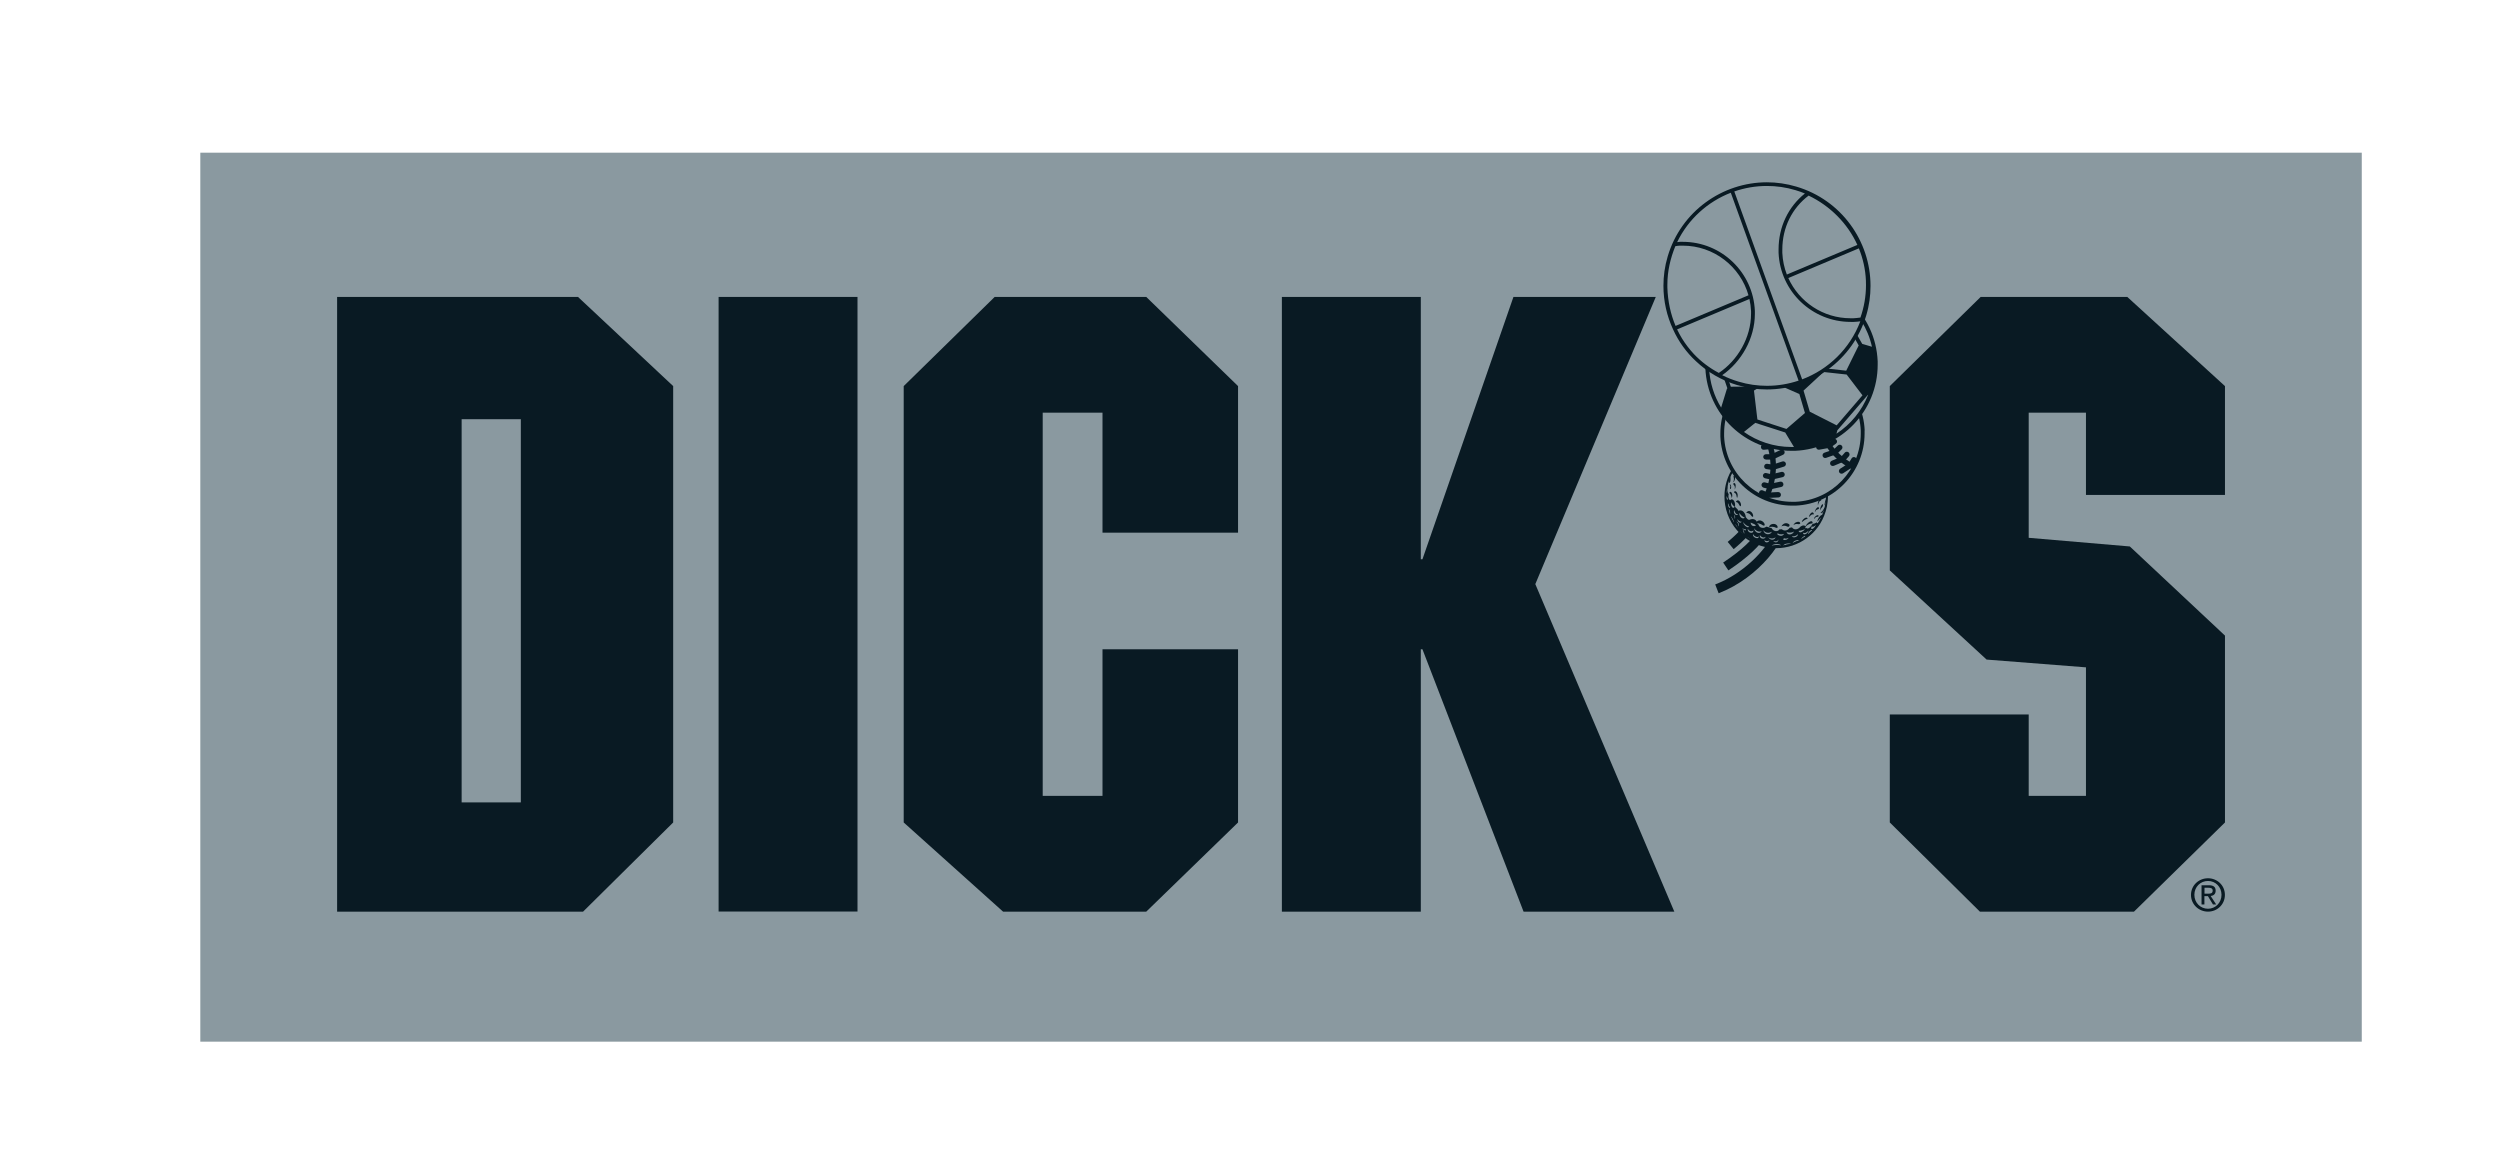 <svg xmlns="http://www.w3.org/2000/svg" fill="none" viewBox="0 0 96 45" height="45" width="96">
<path fill="#8A99A0" d="M90.692 5.863H7.692V40H90.692V5.863Z"></path>
<path fill="#091A23" d="M22.39 35.007H12.945V11.402H22.195L25.85 14.826V31.583L22.39 35.007ZM17.727 16.097V30.813H20V16.097H17.727Z" clip-rule="evenodd" fill-rule="evenodd"></path>
<path fill="#091A23" d="M32.928 11.402H27.594V35.003H32.928V11.402Z"></path>
<path fill="#091A23" d="M42.336 20.455H47.541V14.826L44.016 11.402H38.196L34.702 14.826V31.583L38.518 35.007H44.016L47.541 31.583V24.933H42.336V30.562H40.04V15.846H42.336V20.455Z"></path>
<path fill="#091A23" d="M54.559 21.476H54.622L58.116 11.402H63.582L58.956 22.43L64.294 35.007H58.505L54.622 24.933H54.559V35.007H49.224V11.402H54.559V21.476Z"></path>
<path fill="#091A23" d="M85.439 14.826L81.688 11.402H76.058L72.568 14.826V21.904L76.286 25.328L80.101 25.626V30.562H77.902V27.436H72.568V31.583L76.028 35.007H81.945L85.439 31.583V24.407L81.785 20.984L77.902 20.652V15.846H80.101V19.006H85.439V14.826Z"></path>
<path fill="#091A23" d="M84.784 34.411H84.649V34.732H84.539V33.993H84.82C84.994 33.993 85.081 34.056 85.081 34.203C85.081 34.337 84.998 34.394 84.89 34.407L85.102 34.732H84.978L84.784 34.411ZM84.653 34.09V34.317H84.786C84.884 34.317 84.967 34.31 84.967 34.197C84.967 34.106 84.884 34.09 84.807 34.09H84.653Z" clip-rule="evenodd" fill-rule="evenodd"></path>
<path fill="#091A23" d="M85.436 34.364C85.436 34.736 85.138 35.007 84.787 35.007C84.435 35.007 84.134 34.732 84.134 34.364C84.134 33.996 84.435 33.725 84.787 33.725C85.138 33.725 85.436 33.993 85.436 34.364ZM84.787 33.829C84.496 33.829 84.264 34.056 84.264 34.361C84.264 34.669 84.499 34.896 84.787 34.896C85.075 34.896 85.306 34.662 85.306 34.361C85.306 34.059 85.078 33.829 84.787 33.829Z" clip-rule="evenodd" fill-rule="evenodd"></path>
<path fill="#8A99A0" d="M66.57 21.09L66.572 21.088L66.574 21.09H66.57Z"></path>
<path fill="#091A23" d="M66.572 21.088C67.003 20.734 67.293 20.403 67.477 20.089C67.661 19.775 67.738 19.473 67.738 19.196C67.738 18.941 67.675 18.71 67.588 18.503L67.253 18.643C67.327 18.817 67.377 18.998 67.377 19.196C67.377 19.406 67.323 19.637 67.166 19.905C67.009 20.173 66.751 20.474 66.343 20.809L66.572 21.088Z"></path>
<path fill="#091A23" d="M66.37 21.903C67.119 21.404 67.574 20.963 67.842 20.541C68.113 20.119 68.19 19.721 68.187 19.353C68.187 19.279 68.187 19.206 68.18 19.132L67.819 19.155L67.819 19.165C67.822 19.228 67.825 19.289 67.825 19.353C67.825 19.674 67.768 19.982 67.537 20.347C67.307 20.708 66.892 21.123 66.169 21.602L66.37 21.903Z"></path>
<path fill="#091A23" d="M67.896 21.428C67.427 21.97 66.771 22.482 65.991 22.783L65.995 22.78L65.864 22.442C66.4 22.238 66.878 21.916 67.266 21.558C67.655 21.2 67.953 20.799 68.123 20.447C68.237 20.216 68.291 20.002 68.291 19.848V19.795L68.652 19.765C68.655 19.791 68.655 19.821 68.655 19.848C68.652 20.082 68.578 20.34 68.448 20.608C68.317 20.876 68.13 21.157 67.896 21.428Z"></path>
<path fill="#091A23" d="M68.786 17.201C67.758 16.88 66.664 17.455 66.343 18.483C66.021 19.51 66.597 20.605 67.624 20.926C68.652 21.247 69.746 20.672 70.064 19.644C70.386 18.617 69.813 17.522 68.782 17.204L68.786 17.201Z"></path>
<path fill="#8A99A0" d="M70.149 19.155L70.151 19.155L70.148 19.169L70.149 19.155Z"></path>
<path fill="#8A99A0" d="M68.746 17.201C69.746 17.483 70.199 18.437 70.149 19.155C70.13 19.15 70.118 19.163 70.114 19.172C70.108 19.197 70.1 19.219 70.093 19.241C70.077 19.287 70.062 19.33 70.064 19.383C70.064 19.413 70.081 19.41 70.088 19.363C70.088 19.329 70.105 19.297 70.122 19.267C70.135 19.243 70.146 19.221 70.148 19.202C70.148 19.276 70.114 19.467 70.098 19.517L70.078 19.49C70.051 19.509 70.035 19.537 70.019 19.566C70.012 19.577 70.005 19.589 69.997 19.601C69.977 19.631 69.95 19.661 69.914 19.678V19.691C69.923 19.698 69.935 19.693 69.944 19.689C69.954 19.684 69.961 19.681 69.954 19.704L69.96 19.718C69.972 19.71 69.976 19.701 69.98 19.691C69.982 19.684 69.985 19.678 69.991 19.671C70.021 19.624 70.054 19.574 70.091 19.534C70.067 19.627 70.041 19.711 70.004 19.801C69.991 19.781 69.971 19.771 69.944 19.781C69.89 19.798 69.81 19.912 69.79 19.989C69.78 20.019 69.79 20.029 69.806 20.009L69.817 19.997C69.857 19.948 69.933 19.859 69.957 19.865C69.954 19.873 69.952 19.88 69.949 19.888C69.921 19.969 69.886 20.068 69.81 20.086C69.807 20.086 69.805 20.087 69.802 20.088C69.785 20.093 69.765 20.098 69.776 20.052C69.767 20.057 69.758 20.062 69.749 20.067C69.703 20.091 69.656 20.115 69.609 20.113L69.608 20.113C69.571 20.172 69.451 20.357 69.358 20.273L69.321 20.29C69.311 20.18 69.502 20.099 69.592 20.096C69.606 20.089 69.612 20.073 69.596 20.039C69.566 19.972 69.415 20.052 69.331 20.206C69.254 20.136 69.137 20.213 69.11 20.25C69.067 20.31 68.903 20.387 68.812 20.25C68.8 20.251 68.787 20.255 68.774 20.258C68.757 20.262 68.739 20.267 68.722 20.267C68.669 20.36 68.528 20.417 68.421 20.323C68.391 20.327 68.357 20.33 68.327 20.33C68.277 20.424 68.106 20.427 68.023 20.273C67.984 20.273 67.949 20.26 67.914 20.247C67.885 20.237 67.856 20.226 67.825 20.223C67.762 20.28 67.675 20.283 67.604 20.25C67.561 20.226 67.531 20.176 67.517 20.126H67.497C67.46 19.979 67.363 19.878 67.173 19.962C67.121 19.962 67.092 19.925 67.066 19.891C67.057 19.879 67.048 19.868 67.039 19.858C67.032 19.765 66.985 19.657 66.895 19.614C66.855 19.594 66.804 19.594 66.761 19.614C66.746 19.611 66.74 19.596 66.735 19.582C66.734 19.578 66.733 19.574 66.731 19.57C66.719 19.55 66.7 19.535 66.682 19.52C66.656 19.499 66.63 19.478 66.624 19.44C66.647 19.309 66.57 19.142 66.466 19.179C66.446 19.253 66.339 19.166 66.383 18.971C66.334 18.929 66.336 18.855 66.338 18.79C66.34 18.752 66.341 18.718 66.333 18.694C66.32 18.651 66.37 18.472 66.407 18.342L66.409 18.334C66.389 18.404 66.386 18.513 66.406 18.546L66.426 18.54C66.453 18.479 66.466 18.379 66.44 18.309L66.423 18.295C66.547 17.864 67.437 16.833 68.746 17.201Z"></path>
<path fill="#8A99A0" d="M66.304 18.761C66.292 18.822 66.28 18.882 66.286 18.937C66.332 18.881 66.342 18.797 66.309 18.734C66.307 18.743 66.305 18.752 66.304 18.761Z"></path>
<path fill="#8A99A0" d="M66.353 19.162L66.336 19.195C66.282 19.165 66.282 19.098 66.286 19.045C66.316 19.078 66.339 19.118 66.353 19.162Z"></path>
<path fill="#8A99A0" d="M69.156 20.437C69.162 20.436 69.168 20.434 69.174 20.433L69.177 20.43C69.183 20.426 69.19 20.422 69.197 20.419C69.243 20.392 69.292 20.363 69.304 20.317L69.244 20.347C69.236 20.349 69.228 20.352 69.221 20.354C69.171 20.369 69.122 20.384 69.07 20.384V20.39C69.067 20.409 69.085 20.422 69.098 20.432L69.1 20.433C69.118 20.446 69.138 20.442 69.156 20.437Z"></path>
<path fill="#8A99A0" d="M67.43 20.179C67.386 20.206 67.333 20.212 67.286 20.186C67.249 20.159 67.226 20.113 67.223 20.066C67.239 20.073 67.257 20.081 67.276 20.088C67.331 20.11 67.392 20.135 67.43 20.179Z"></path>
<path fill="#8A99A0" d="M67.206 20.715C67.152 20.688 67.092 20.648 67.046 20.611C67.109 20.631 67.172 20.661 67.206 20.715Z"></path>
<path fill="#8A99A0" d="M69.746 20.143C69.745 20.146 69.742 20.15 69.739 20.154C69.74 20.15 69.742 20.146 69.743 20.143H69.746Z"></path>
<path fill="#8A99A0" d="M69.738 20.154C69.71 20.224 69.659 20.3 69.589 20.313C69.539 20.323 69.536 20.286 69.576 20.206C69.594 20.261 69.703 20.198 69.738 20.154Z"></path>
<path fill="#8A99A0" d="M69.656 20.36C69.666 20.303 69.723 20.233 69.753 20.233C69.749 20.253 69.683 20.336 69.656 20.36Z"></path>
<path fill="#8A99A0" d="M69.562 20.354C69.472 20.377 69.425 20.48 69.428 20.52C69.462 20.507 69.495 20.45 69.502 20.437C69.508 20.424 69.532 20.414 69.555 20.41C69.592 20.407 69.602 20.344 69.562 20.354Z"></path>
<path fill="#8A99A0" d="M69.448 20.37C69.421 20.49 69.294 20.55 69.248 20.504H69.251C69.221 20.467 69.254 20.447 69.288 20.467C69.324 20.487 69.424 20.407 69.448 20.37Z"></path>
<path fill="#8A99A0" d="M69.294 20.581C69.234 20.608 69.164 20.665 69.161 20.744C69.164 20.741 69.169 20.736 69.175 20.729C69.205 20.696 69.264 20.631 69.294 20.628C69.331 20.628 69.344 20.558 69.294 20.581Z"></path>
<path fill="#8A99A0" d="M68.833 20.872C68.856 20.759 69.057 20.705 69.121 20.765C69.007 20.765 68.896 20.805 68.833 20.872Z"></path>
<path fill="#8A99A0" d="M68.806 20.591C68.862 20.688 69.049 20.608 69.043 20.511C69.019 20.534 68.939 20.614 68.806 20.591Z"></path>
<path fill="#8A99A0" d="M68.605 20.414C68.618 20.584 68.859 20.538 68.893 20.397C68.873 20.461 68.615 20.474 68.605 20.414Z"></path>
<path fill="#8A99A0" d="M68.518 20.661C68.475 20.691 68.465 20.705 68.484 20.725C68.515 20.751 68.651 20.735 68.685 20.645C68.665 20.681 68.508 20.701 68.518 20.661Z"></path>
<path fill="#8A99A0" d="M68.458 20.973C68.501 20.859 68.749 20.839 68.799 20.906C68.686 20.889 68.532 20.913 68.458 20.973Z"></path>
<path fill="#8A99A0" d="M68.033 20.956C68.096 20.872 68.354 20.872 68.394 20.946C68.284 20.913 68.12 20.926 68.033 20.956Z"></path>
<path fill="#8A99A0" d="M68.26 20.531C68.227 20.497 68.257 20.461 68.297 20.497C68.331 20.528 68.491 20.524 68.511 20.494C68.448 20.635 68.284 20.554 68.26 20.531Z"></path>
<path fill="#8A99A0" d="M68.283 20.718C68.31 20.775 68.206 20.898 68.09 20.772L68.096 20.774C68.14 20.786 68.258 20.819 68.283 20.718Z"></path>
<path fill="#8A99A0" d="M67.902 20.628C67.999 20.785 68.163 20.729 68.18 20.628C68.16 20.658 68.019 20.725 67.902 20.628Z"></path>
<path fill="#8A99A0" d="M67.712 20.357C67.762 20.588 68.029 20.528 68.033 20.414C68.013 20.444 67.822 20.524 67.712 20.357Z"></path>
<path fill="#8A99A0" d="M67.794 20.608C67.794 20.738 67.534 20.698 67.581 20.544C67.594 20.594 67.728 20.691 67.794 20.608Z"></path>
<path fill="#8A99A0" d="M67.353 20.28C67.404 20.511 67.621 20.498 67.645 20.39C67.625 20.421 67.464 20.451 67.353 20.28Z"></path>
<path fill="#8A99A0" d="M67.942 20.748C67.935 20.842 67.758 20.872 67.755 20.732C67.778 20.772 67.868 20.805 67.942 20.748Z"></path>
<path fill="#8A99A0" d="M67.517 20.578C67.597 20.744 67.27 20.654 67.317 20.504C67.333 20.584 67.537 20.681 67.517 20.578Z"></path>
<path fill="#8A99A0" d="M67.326 20.367C67.349 20.533 67.073 20.457 67.119 20.303C67.132 20.37 67.259 20.45 67.326 20.367Z"></path>
<path fill="#8A99A0" d="M66.931 20.527C66.885 20.487 66.835 20.437 66.798 20.39C66.855 20.424 66.911 20.467 66.931 20.527Z"></path>
<path fill="#8A99A0" d="M66.695 20.235C66.703 20.248 66.711 20.26 66.721 20.269C66.707 20.209 66.664 20.156 66.6 20.123C66.607 20.141 66.621 20.154 66.636 20.168C66.646 20.177 66.656 20.186 66.664 20.196C66.676 20.208 66.685 20.222 66.695 20.235Z"></path>
<path fill="#8A99A0" d="M66.754 20.212C66.764 20.162 66.751 20.096 66.677 20.026C66.751 20.046 66.811 20.166 66.754 20.212Z"></path>
<path fill="#8A99A0" d="M66.902 20.273C66.958 20.373 67.075 20.397 67.042 20.323C67.032 20.333 66.962 20.33 66.902 20.273Z"></path>
<path fill="#8A99A0" d="M66.922 20.33C66.962 20.37 66.995 20.454 66.975 20.497C66.965 20.474 66.902 20.28 66.922 20.33Z"></path>
<path fill="#8A99A0" d="M66.714 19.935C66.724 20.059 66.854 20.115 66.878 20.029C66.831 20.049 66.761 20.002 66.714 19.935Z"></path>
<path fill="#8A99A0" d="M66.952 20.056C66.909 20.106 67.105 20.322 67.165 20.219L67.156 20.216C67.105 20.198 67.002 20.162 66.952 20.056Z"></path>
<path fill="#8A99A0" d="M66.998 19.874C66.958 19.948 66.785 19.898 66.788 19.691C66.828 19.761 66.911 19.848 66.998 19.874Z"></path>
<path fill="#8A99A0" d="M66.577 20.093C66.6 20.016 66.51 19.855 66.457 19.828C66.462 19.839 66.471 19.857 66.483 19.878C66.518 19.94 66.57 20.033 66.577 20.093Z"></path>
<path fill="#8A99A0" d="M66.614 19.925C66.65 19.881 66.62 19.791 66.587 19.761C66.6 19.805 66.614 19.888 66.614 19.925Z"></path>
<path fill="#8A99A0" d="M66.597 19.584C66.524 19.721 66.714 19.847 66.74 19.737C66.687 19.774 66.614 19.697 66.597 19.584Z"></path>
<path fill="#8A99A0" d="M66.379 19.534C66.4 19.584 66.419 19.707 66.426 19.767C66.443 19.727 66.45 19.6 66.379 19.534Z"></path>
<path fill="#8A99A0" d="M66.473 19.283C66.457 19.486 66.573 19.559 66.61 19.453C66.567 19.443 66.497 19.343 66.473 19.283Z"></path>
<path fill="#8A99A0" d="M66.44 19.457C66.44 19.456 66.44 19.455 66.44 19.453L66.44 19.457Z"></path>
<path fill="#8A99A0" d="M66.353 19.326C66.346 19.481 66.438 19.558 66.439 19.456C66.399 19.462 66.39 19.428 66.384 19.401C66.384 19.4 66.383 19.398 66.383 19.396C66.382 19.391 66.38 19.386 66.379 19.382C66.375 19.362 66.372 19.345 66.353 19.326Z"></path>
<path fill="#091A23" d="M66.46 18.776C66.496 18.703 66.473 18.607 66.423 18.596H66.42L66.433 18.646C66.443 18.657 66.456 18.683 66.433 18.727V18.776H66.46Z"></path>
<path fill="#091A23" d="M69.9 19.596C69.87 19.586 69.927 19.36 70 19.36C70.019 19.418 69.986 19.458 69.953 19.497C69.928 19.527 69.903 19.558 69.9 19.596Z"></path>
<path fill="#091A23" d="M69.775 19.846C69.801 19.846 69.826 19.846 69.836 19.811C69.816 19.731 69.672 19.834 69.656 19.918C69.679 19.92 69.691 19.903 69.704 19.885C69.71 19.877 69.715 19.868 69.722 19.861C69.737 19.847 69.756 19.847 69.775 19.846Z"></path>
<path fill="#091A23" d="M66.499 19.128C66.496 19.115 66.493 19.102 66.491 19.09C66.477 19.026 66.465 18.973 66.406 18.931C66.443 18.804 66.57 18.961 66.499 19.128Z"></path>
<path fill="#091A23" d="M69.93 19.225C69.86 19.212 69.813 19.359 69.81 19.409C69.8 19.349 69.797 19.249 69.877 19.175C69.903 19.152 69.947 19.172 69.93 19.225Z"></path>
<path fill="#091A23" d="M66.557 18.512C66.6 18.515 66.644 18.349 66.627 18.302C66.604 18.245 66.557 18.275 66.567 18.308C66.567 18.308 66.607 18.402 66.557 18.512Z"></path>
<path fill="#091A23" d="M69.853 19.513C69.844 19.545 69.819 19.553 69.792 19.562C69.766 19.571 69.738 19.58 69.723 19.613C69.713 19.633 69.703 19.653 69.689 19.667C69.689 19.58 69.816 19.397 69.856 19.513H69.853Z"></path>
<path fill="#091A23" d="M66.61 18.801C66.63 18.774 66.677 18.65 66.63 18.573V18.57C66.6 18.523 66.517 18.566 66.584 18.627C66.626 18.675 66.621 18.721 66.614 18.774C66.612 18.782 66.611 18.791 66.61 18.801Z"></path>
<path fill="#091A23" d="M69.652 19.734C69.65 19.756 69.64 19.755 69.623 19.753C69.617 19.752 69.61 19.751 69.602 19.751C69.552 19.751 69.462 19.858 69.462 19.858C69.469 19.764 69.602 19.581 69.652 19.734Z"></path>
<path fill="#091A23" d="M66.685 19.056C66.69 19.086 66.693 19.11 66.711 19.115C66.784 18.915 66.6 18.781 66.587 18.915C66.668 18.938 66.678 19.005 66.685 19.056Z"></path>
<path fill="#091A23" d="M69.411 19.915C69.406 19.933 69.393 19.933 69.379 19.933C69.373 19.933 69.366 19.933 69.361 19.935C69.322 19.949 69.289 19.975 69.256 20.001C69.234 20.018 69.213 20.035 69.191 20.048C69.177 19.988 69.367 19.795 69.411 19.915Z"></path>
<path fill="#091A23" d="M66.677 19.242C66.782 19.134 66.894 19.366 66.843 19.439C66.838 19.44 66.818 19.442 66.801 19.412L66.799 19.409C66.781 19.374 66.739 19.289 66.684 19.282C66.654 19.279 66.661 19.256 66.677 19.242Z"></path>
<path fill="#091A23" d="M69.074 20.129C69.15 20.122 69.144 20.062 69.087 20.042C69.023 20.022 68.906 20.059 68.869 20.166C68.93 20.11 69 20.12 69.046 20.126C69.057 20.128 69.066 20.129 69.074 20.129Z"></path>
<path fill="#091A23" d="M67.246 19.801C67.3 19.878 67.323 19.831 67.323 19.831C67.33 19.681 67.159 19.527 67.052 19.698C67.17 19.695 67.219 19.763 67.241 19.794C67.243 19.797 67.245 19.799 67.246 19.801Z"></path>
<path fill="#091A23" d="M68.716 20.146C68.729 20.166 68.712 20.256 68.632 20.22C68.555 20.18 68.478 20.176 68.404 20.213C68.508 20.032 68.672 20.089 68.716 20.149V20.146Z"></path>
<path fill="#091A23" d="M68.185 20.26C68.219 20.28 68.272 20.28 68.262 20.233C68.225 20.059 67.951 20.102 67.937 20.226C67.934 20.236 67.934 20.253 67.954 20.243C68.024 20.21 68.148 20.236 68.185 20.26Z"></path>
<path fill="#091A23" d="M67.763 20.159C67.753 20.21 67.693 20.176 67.663 20.153C67.633 20.129 67.492 20.079 67.442 20.082L67.432 20.062C67.579 19.872 67.784 20.076 67.763 20.159Z"></path>
<path fill="#091A23" d="M70.182 19.264C70.19 19.188 70.195 19.111 70.195 19.035C70.195 18.396 69.887 17.77 69.321 17.388C68.983 17.161 68.602 17.054 68.224 17.054C67.582 17.054 66.95 17.364 66.562 17.942L66.56 17.941C66.329 18.285 66.219 18.674 66.219 19.062V19.065C66.219 19.176 66.228 19.285 66.246 19.393C66.325 19.862 66.569 20.301 66.963 20.614C67.151 20.765 67.37 20.883 67.614 20.959C67.812 21.02 68.009 21.05 68.207 21.05C69.053 21.05 69.837 20.504 70.101 19.654C70.143 19.524 70.169 19.394 70.182 19.264ZM66.742 17.829C67.103 17.4 67.64 17.147 68.207 17.147C68.394 17.147 68.588 17.174 68.776 17.234C69.515 17.464 70.015 18.102 70.106 18.824C70.114 18.894 70.118 18.964 70.118 19.035C70.118 19.403 70.011 19.778 69.79 20.109C69.418 20.665 68.809 20.966 68.19 20.966C67.825 20.966 67.46 20.862 67.136 20.645C66.59 20.28 66.296 19.678 66.296 19.062C66.296 18.69 66.403 18.319 66.627 17.984L66.626 17.984C66.663 17.93 66.701 17.878 66.742 17.829Z" clip-rule="evenodd" fill-rule="evenodd"></path>
<path fill="#8A99A0" d="M71.53 16.528C71.467 15.039 70.208 13.884 68.719 13.948C67.23 14.011 66.075 15.27 66.139 16.759C66.202 18.248 67.461 19.403 68.95 19.34C70.439 19.276 71.594 18.017 71.53 16.528Z"></path>
<path fill="#091A23" d="M68.197 17.907C68.197 18.342 68.097 18.767 67.906 19.152H67.902L67.715 19.058C67.892 18.703 67.986 18.308 67.986 17.907C67.986 17.566 67.919 17.221 67.775 16.893L67.966 16.809C68.123 17.164 68.197 17.539 68.197 17.907Z"></path>
<path fill="#091A23" d="M70.198 16.866C70.432 17.288 70.784 17.619 71.199 17.83L71.105 18.014C70.657 17.786 70.275 17.425 70.017 16.966L70.198 16.866Z"></path>
<path fill="#091A23" d="M67.731 17.271L67.989 17.248L68.371 17.023C68.421 16.993 68.438 16.93 68.407 16.883C68.377 16.833 68.314 16.816 68.267 16.846L67.925 17.047L67.715 17.064C67.658 17.067 67.614 17.117 67.621 17.177C67.628 17.238 67.678 17.278 67.735 17.271H67.731Z"></path>
<path fill="#091A23" d="M70.205 16.997L70.379 16.869H70.375C70.426 16.836 70.489 16.846 70.523 16.893C70.556 16.94 70.546 17.003 70.499 17.037L70.288 17.191L69.86 17.268C69.803 17.278 69.75 17.241 69.74 17.184C69.73 17.127 69.766 17.074 69.823 17.064L70.205 16.997Z"></path>
<path fill="#091A23" d="M70.422 17.254L70.576 17.104L70.573 17.107C70.613 17.067 70.68 17.067 70.72 17.107C70.76 17.147 70.76 17.214 70.72 17.254L70.533 17.438L70.121 17.582C70.067 17.602 70.011 17.572 69.991 17.519C69.971 17.462 70.001 17.405 70.054 17.385L70.422 17.254Z"></path>
<path fill="#091A23" d="M70.844 17.378L70.7 17.539L70.339 17.693C70.285 17.716 70.262 17.776 70.282 17.83C70.305 17.884 70.365 17.907 70.419 17.887L70.824 17.716L70.998 17.519C71.035 17.475 71.031 17.412 70.988 17.372C70.945 17.335 70.881 17.338 70.841 17.378H70.844Z"></path>
<path fill="#091A23" d="M70.988 17.786L71.102 17.602V17.599C71.132 17.552 71.195 17.535 71.246 17.566C71.293 17.596 71.309 17.659 71.279 17.709L71.142 17.934L70.774 18.175C70.727 18.205 70.66 18.191 70.63 18.145C70.6 18.098 70.613 18.031 70.66 18.001L70.988 17.786Z"></path>
<path fill="#091A23" d="M67.815 17.649L67.812 17.646C67.755 17.646 67.708 17.599 67.708 17.542C67.711 17.485 67.758 17.442 67.815 17.442H68.026L68.384 17.274C68.434 17.251 68.498 17.274 68.521 17.325C68.545 17.375 68.525 17.438 68.471 17.462L68.073 17.649H67.815Z"></path>
<path fill="#091A23" d="M67.835 18.014L68.066 18.047H68.09L68.508 17.917C68.561 17.9 68.592 17.84 68.575 17.787C68.558 17.733 68.498 17.703 68.444 17.72L68.07 17.84L67.862 17.81C67.805 17.803 67.752 17.84 67.745 17.897C67.735 17.954 67.775 18.007 67.832 18.014H67.835Z"></path>
<path fill="#091A23" d="M68.002 18.416L67.775 18.366C67.721 18.352 67.685 18.299 67.698 18.242C67.711 18.188 67.768 18.151 67.822 18.165L68.026 18.212L68.407 18.121C68.461 18.108 68.518 18.141 68.531 18.198C68.545 18.252 68.511 18.309 68.454 18.322L68.026 18.422L68.002 18.416Z"></path>
<path fill="#091A23" d="M67.722 18.727L67.949 18.784L67.972 18.791L68.401 18.7C68.458 18.69 68.495 18.633 68.481 18.576C68.468 18.519 68.414 18.483 68.357 18.496L67.976 18.576L67.772 18.523C67.718 18.509 67.661 18.543 67.644 18.596C67.631 18.653 67.665 18.707 67.718 18.724L67.722 18.727Z"></path>
<path fill="#091A23" d="M67.829 19.112L67.614 19.018L67.608 19.021C67.554 18.998 67.531 18.938 67.554 18.884C67.578 18.831 67.638 18.807 67.691 18.831L67.885 18.915L68.277 18.894C68.337 18.894 68.388 18.938 68.388 18.995C68.391 19.052 68.347 19.102 68.29 19.102L67.852 19.122L67.829 19.112Z"></path>
<path fill="#091A23" d="M71.53 16.528H71.604C71.54 15.035 70.315 13.874 68.836 13.874C68.796 13.874 68.756 13.874 68.716 13.874C67.226 13.938 66.062 15.166 66.062 16.642C66.062 16.682 66.062 16.722 66.062 16.762C66.125 18.252 67.353 19.416 68.826 19.416C68.866 19.416 68.906 19.416 68.947 19.416C70.436 19.353 71.6 18.125 71.6 16.649C71.6 16.608 71.6 16.568 71.6 16.528H71.527L71.453 16.535C71.453 16.572 71.453 16.612 71.453 16.649C71.453 18.047 70.352 19.209 68.94 19.269C68.9 19.269 68.863 19.269 68.826 19.269C67.427 19.269 66.266 18.165 66.206 16.756C66.206 16.719 66.206 16.679 66.206 16.642C66.206 15.243 67.31 14.082 68.719 14.021C68.759 14.021 68.796 14.021 68.833 14.021C70.232 14.021 71.393 15.126 71.453 16.535H71.527L71.53 16.528Z"></path>
<path fill="#8A99A0" d="M72.049 13.857C71.972 12.07 70.463 10.685 68.675 10.762C66.888 10.839 65.503 12.348 65.58 14.135C65.657 15.922 67.166 17.308 68.953 17.231C70.74 17.154 72.126 15.645 72.049 13.857Z"></path>
<path fill="#091A23" d="M72.103 13.868V14.005C72.103 15.769 70.714 17.234 68.933 17.311H68.789C67.029 17.311 65.563 15.919 65.486 14.142V13.998C65.486 12.238 66.878 10.772 68.655 10.695H68.799C70.561 10.695 72.022 12.084 72.102 13.861L72.103 13.868ZM71.883 13.315C71.567 11.888 70.295 10.839 68.796 10.839H68.659C66.959 10.912 65.63 12.311 65.63 13.998V14.135C65.654 14.692 65.82 15.208 66.092 15.652L66.316 14.922L66.337 14.928L66.335 14.922L66.323 14.918L66.328 14.902L65.794 13.335L65.931 13.289L66.463 14.85L67.246 14.842L67.856 14.47L68.023 13.114L69.418 12.857L70.003 14.136L70.895 14.234L71.374 13.264L70.697 12.077L70.824 12.007L71.509 13.205L71.883 13.315ZM66.968 16.587C67.485 16.951 68.114 17.164 68.789 17.164H68.888L68.555 16.612L68.556 16.611L68.554 16.608L67.403 16.237L66.968 16.587ZM70.52 16.654C71.067 16.296 71.495 15.775 71.736 15.162L71.722 15.168L70.555 16.523L70.52 16.654ZM69.095 15.13L67.956 14.63L67.352 14.998L67.484 16.108L68.6 16.471L69.31 15.859L69.095 15.13ZM70.528 16.333L71.52 15.18L70.911 14.382L70.027 14.285L69.256 14.999L69.495 15.809L70.528 16.333Z" clip-rule="evenodd" fill-rule="evenodd"></path>
<path fill="#8A99A0" d="M67.859 14.878C70.032 14.878 71.794 13.116 71.794 10.943C71.794 8.769 70.032 7.007 67.859 7.007C65.685 7.007 63.923 8.769 63.923 10.943C63.923 13.116 65.685 14.878 67.859 14.878Z"></path>
<path fill="#091A23" d="M64.247 12.651C64.459 13.121 64.758 13.532 65.124 13.87C65.563 14.286 66.103 14.607 66.721 14.791L66.721 14.789C67.098 14.902 67.478 14.955 67.852 14.955C69.566 14.955 71.149 13.837 71.664 12.111C71.778 11.732 71.828 11.351 71.828 10.976C71.828 9.262 70.71 7.679 68.983 7.167C68.605 7.054 68.224 7 67.849 7C66.135 7 64.552 8.118 64.04 9.845C63.926 10.223 63.876 10.604 63.876 10.979C63.876 11.564 64.006 12.134 64.247 12.651ZM66.132 14.407C66.329 14.506 66.538 14.589 66.758 14.654C67.122 14.764 67.491 14.815 67.852 14.815C68.269 14.815 68.679 14.746 69.066 14.616L66.463 7.401C65.581 7.744 64.833 8.409 64.402 9.298C64.43 9.294 64.462 9.291 64.499 9.289V9.286H64.619C66.095 9.286 67.323 10.45 67.387 11.94V12.05C67.387 12.998 66.865 13.897 66.132 14.407ZM65.046 13.596C65.321 13.886 65.643 14.13 66.003 14.32C66.721 13.845 67.24 12.966 67.24 12.05V11.947C67.233 11.787 67.212 11.632 67.178 11.482L64.401 12.648C64.458 12.768 64.52 12.884 64.588 12.996C64.72 13.21 64.874 13.411 65.046 13.596ZM64.342 12.515C64.155 12.073 64.044 11.578 64.027 11.04V10.932C64.027 10.411 64.144 9.915 64.333 9.453L64.336 9.453C64.398 9.443 64.443 9.436 64.505 9.433H64.619C65.809 9.433 66.828 10.233 67.142 11.339L64.342 12.515ZM66.597 7.352L69.203 14.567C70.203 14.19 71.035 13.399 71.436 12.339C71.355 12.35 71.271 12.359 71.185 12.361H71.065C69.589 12.361 68.361 11.197 68.297 9.708V9.577C68.297 8.709 68.672 7.938 69.308 7.43C69.19 7.381 69.068 7.338 68.943 7.301C68.578 7.191 68.21 7.141 67.849 7.141C67.418 7.141 66.995 7.214 66.597 7.352ZM69.451 7.511C68.819 7.987 68.441 8.735 68.441 9.584V9.708C68.454 10.002 68.514 10.282 68.615 10.542L71.323 9.405C70.944 8.572 70.27 7.903 69.451 7.511ZM71.061 12.221C70.005 12.221 69.085 11.591 68.671 10.677L71.38 9.537C71.537 9.921 71.632 10.338 71.651 10.775C71.651 10.804 71.651 10.831 71.652 10.859C71.653 10.886 71.654 10.914 71.654 10.943C71.654 11.379 71.579 11.801 71.441 12.194C71.354 12.207 71.264 12.215 71.175 12.221H71.061Z" clip-rule="evenodd" fill-rule="evenodd"></path>
</svg>
